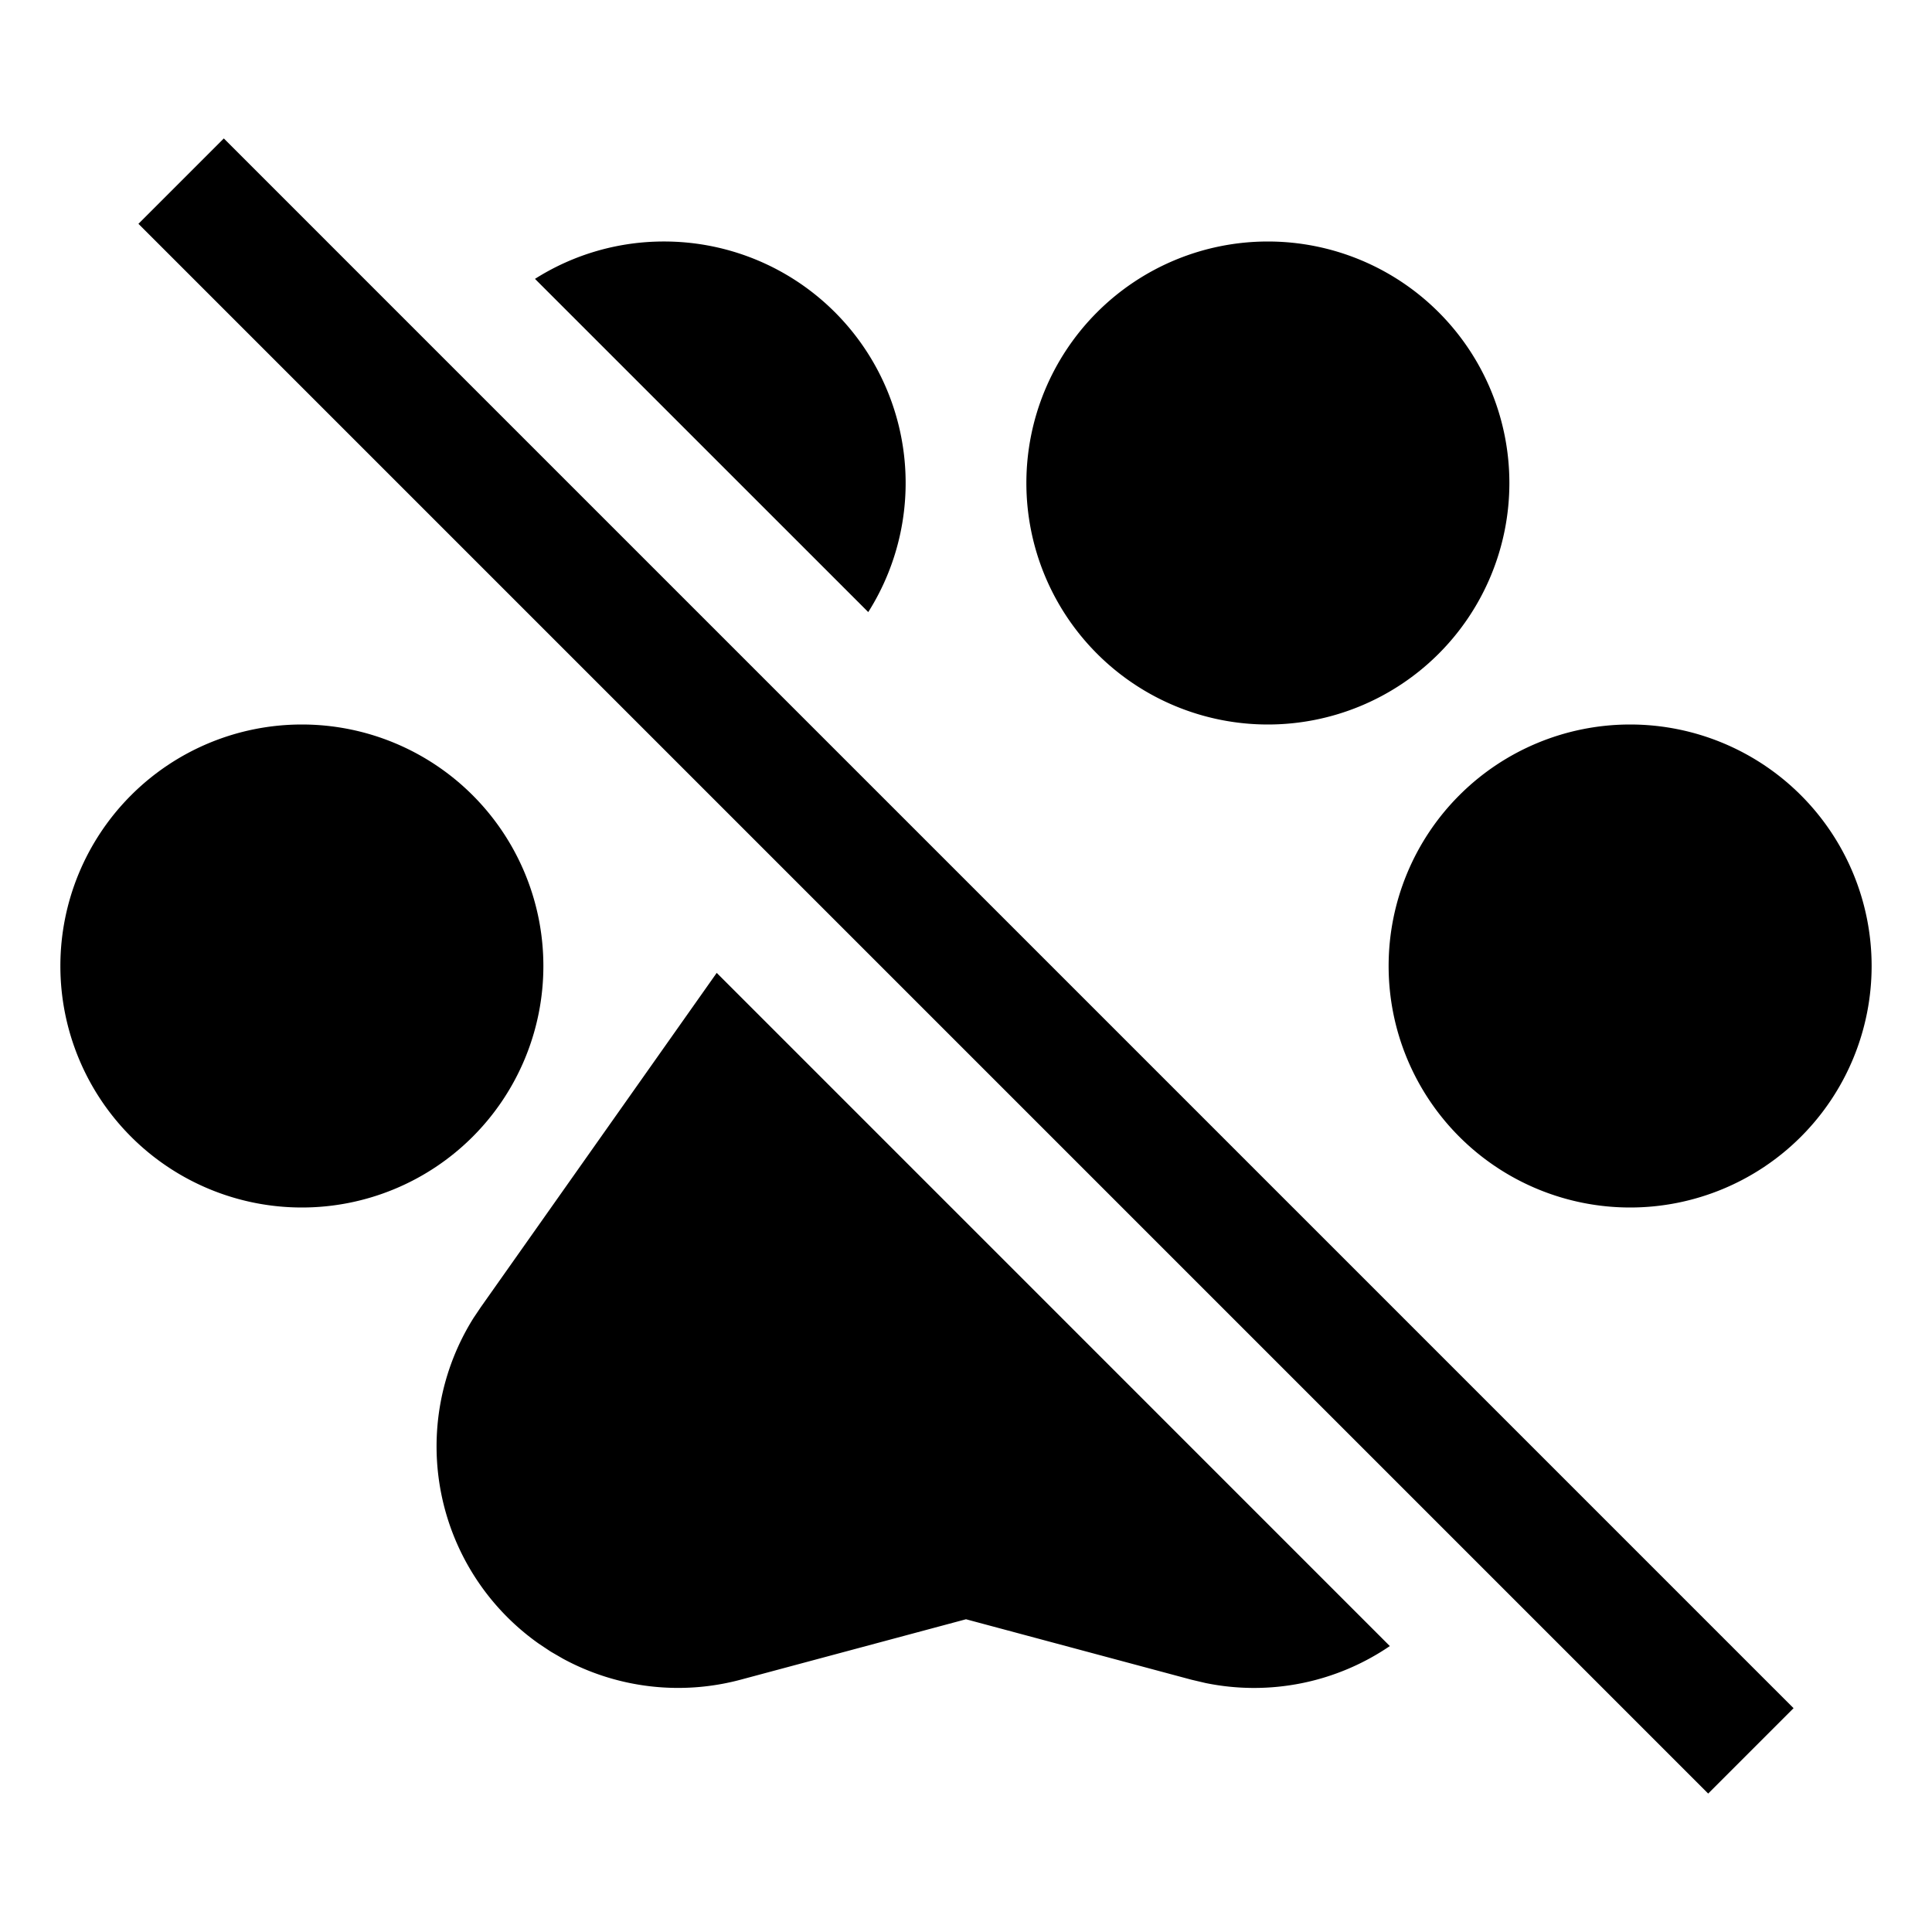 <svg viewBox="0 0 32 32" xmlns="http://www.w3.org/2000/svg" aria-hidden="true"  focusable="false" style="display: block; height: 16px; width: 16px; fill: currentcolor;"><path d="M3.707 2.293l26 26-1.414 1.414-26-26 1.414-1.414zm8.164 13.821l11.149 11.15a3.993 3.993 0 0 1-3.053.612l-.234-.055L16 26.82l-3.733 1.001a4 4 0 0 1-2.941-.347l-.204-.118-.197-.131a4 4 0 0 1-1.08-5.398l.119-.177 3.907-5.536zM27 12a4 4 0 1 1 0 8 4 4 0 0 1 0-8zM5 12a4 4 0 1 1 0 8 4 4 0 0 1 0-8zm16-8a4 4 0 1 1 0 8 4 4 0 0 1 0-8zM11 4a4 4 0 0 1 3.381 6.138l-5.52-5.519A3.981 3.981 0 0 1 11 4z"/></svg>